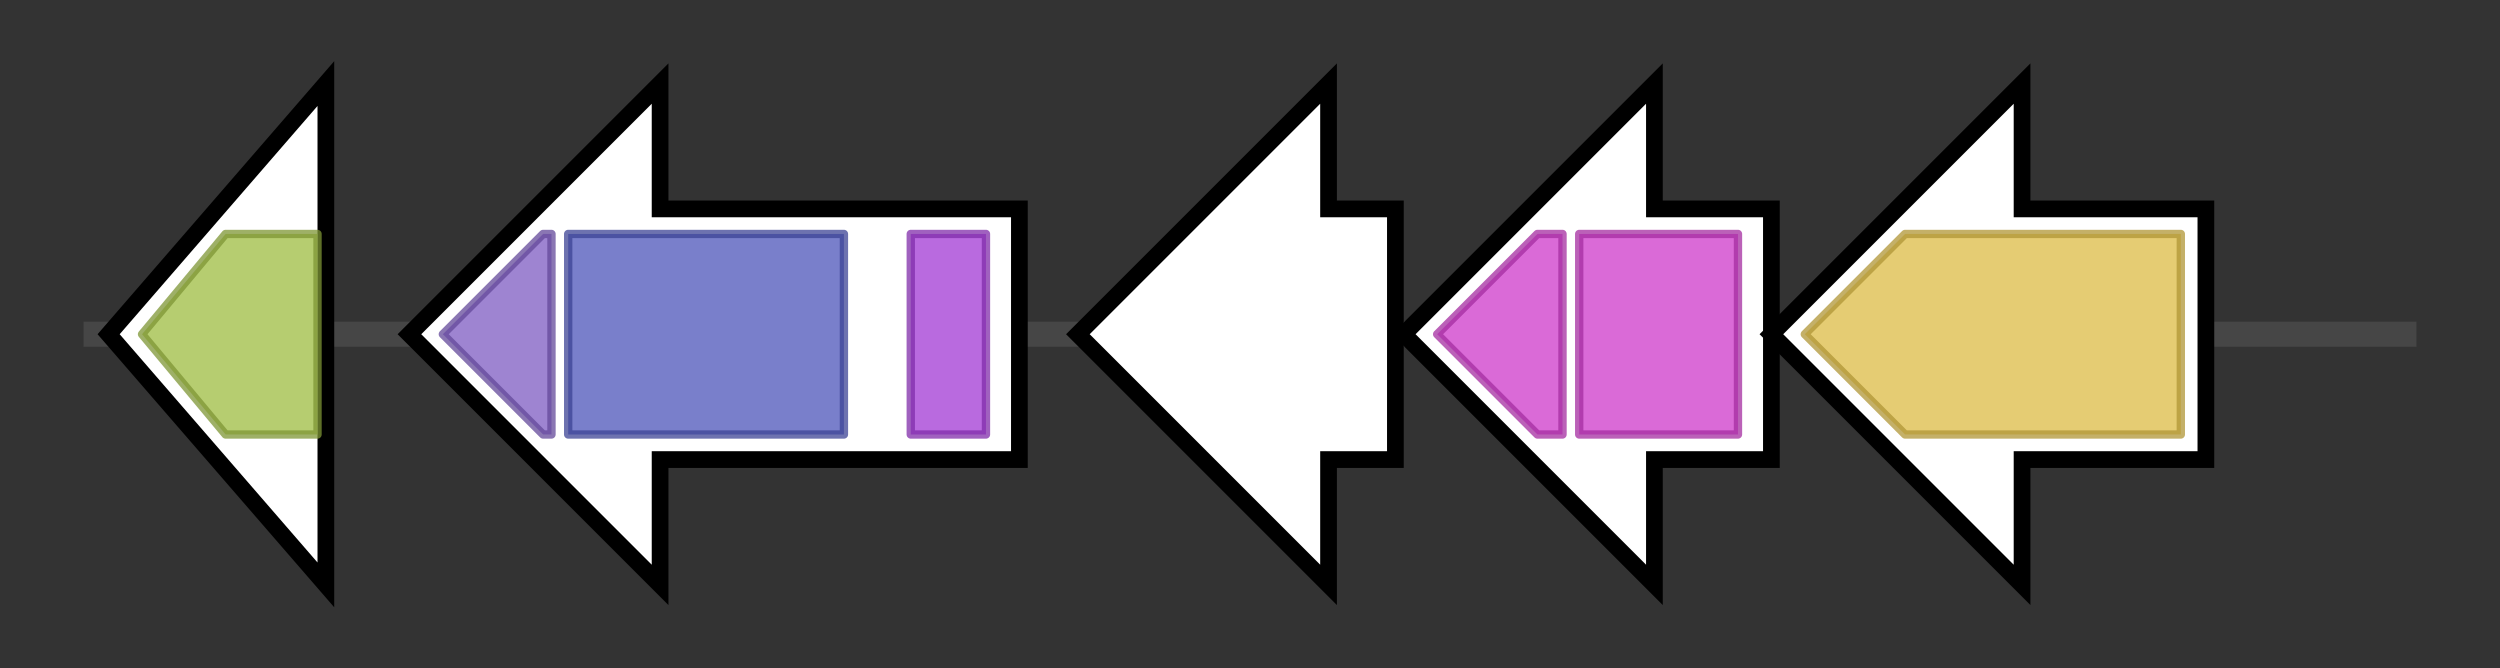 <svg version="1.1" baseProfile="full" xmlns="http://www.w3.org/2000/svg" width="299.2" height="80">
	<rect width="100%" height="100%" fill="#333333" stroke="none"/>
	<g>
		<line x1="10" y1="40.0" x2="289.2" y2="40.0" style="stroke:rgb(70,70,70); stroke-width:3 "/>
		<g>
			<title> (ctg5_1)</title>
			<polygon class=" (ctg5_1)" points="13,40 39,10 39,70" fill="rgb(255,255,255)" fill-opacity="1.0" stroke="rgb(0,0,0)" stroke-width="2"  />
			<g>
				<title>Oxidored_FMN (PF00724)
"NADH:flavin oxidoreductase / NADH oxidase family"</title>
				<polygon class="PF00724" points="17,40 27,28 38,28 38,52 27,52" stroke-linejoin="round" width="25" height="24" fill="rgb(157,188,65)" stroke="rgb(125,150,52)" stroke-width="1" opacity="0.75" />
			</g>
		</g>
		<g>
			<title> (ctg5_2)</title>
			<polygon class=" (ctg5_2)" points="122,25 79,25 79,10 49,40 79,70 79,55 122,55" fill="rgb(255,255,255)" fill-opacity="1.0" stroke="rgb(0,0,0)" stroke-width="2"  />
			<g>
				<title>YcaO_C (PF18381)
"YcaO cyclodehydratase C-terminal domain"</title>
				<polygon class="PF18381" points="53,40 65,28 66,28 66,52 65,52" stroke-linejoin="round" width="17" height="24" fill="rgb(125,91,193)" stroke="rgb(99,72,154)" stroke-width="1" opacity="0.75" />
			</g>
			<g>
				<title>YcaO (PF02624)
"YcaO cyclodehydratase, ATP-ad Mg2+-binding"</title>
				<rect class="PF02624" x="68" y="28" stroke-linejoin="round" width="33" height="24" fill="rgb(76,84,185)" stroke="rgb(60,67,148)" stroke-width="1" opacity="0.75" />
			</g>
			<g>
				<title>OsmC (PF02566)
"OsmC-like protein"</title>
				<rect class="PF02566" x="109" y="28" stroke-linejoin="round" width="9" height="24" fill="rgb(161,56,212)" stroke="rgb(128,44,169)" stroke-width="1" opacity="0.75" />
			</g>
		</g>
		<g>
			<title> (ctg5_3)</title>
			<polygon class=" (ctg5_3)" points="167,25 159,25 159,10 129,40 159,70 159,55 167,55" fill="rgb(255,255,255)" fill-opacity="1.0" stroke="rgb(0,0,0)" stroke-width="2"  />
		</g>
		<g>
			<title> (ctg5_4)</title>
			<polygon class=" (ctg5_4)" points="212,25 198,25 198,10 168,40 198,70 198,55 212,55" fill="rgb(255,255,255)" fill-opacity="1.0" stroke="rgb(0,0,0)" stroke-width="2"  />
			<g>
				<title>OEP (PF02321)
"Outer membrane efflux protein"</title>
				<polygon class="PF02321" points="172,40 184,28 187,28 187,52 184,52" stroke-linejoin="round" width="18" height="24" fill="rgb(205,57,201)" stroke="rgb(164,45,160)" stroke-width="1" opacity="0.75" />
			</g>
			<g>
				<title>OEP (PF02321)
"Outer membrane efflux protein"</title>
				<rect class="PF02321" x="189" y="28" stroke-linejoin="round" width="19" height="24" fill="rgb(205,57,201)" stroke="rgb(164,45,160)" stroke-width="1" opacity="0.75" />
			</g>
		</g>
		<g>
			<title> (ctg5_5)</title>
			<polygon class=" (ctg5_5)" points="264,25 242,25 242,10 212,40 242,70 242,55 264,55" fill="rgb(255,255,255)" fill-opacity="1.0" stroke="rgb(0,0,0)" stroke-width="2"  />
			<g>
				<title>GH3 (PF03321)
"GH3 auxin-responsive promoter"</title>
				<polygon class="PF03321" points="216,40 228,28 261,28 261,52 228,52" stroke-linejoin="round" width="49" height="24" fill="rgb(220,187,68)" stroke="rgb(176,149,54)" stroke-width="1" opacity="0.75" />
			</g>
		</g>
	</g>
</svg>
